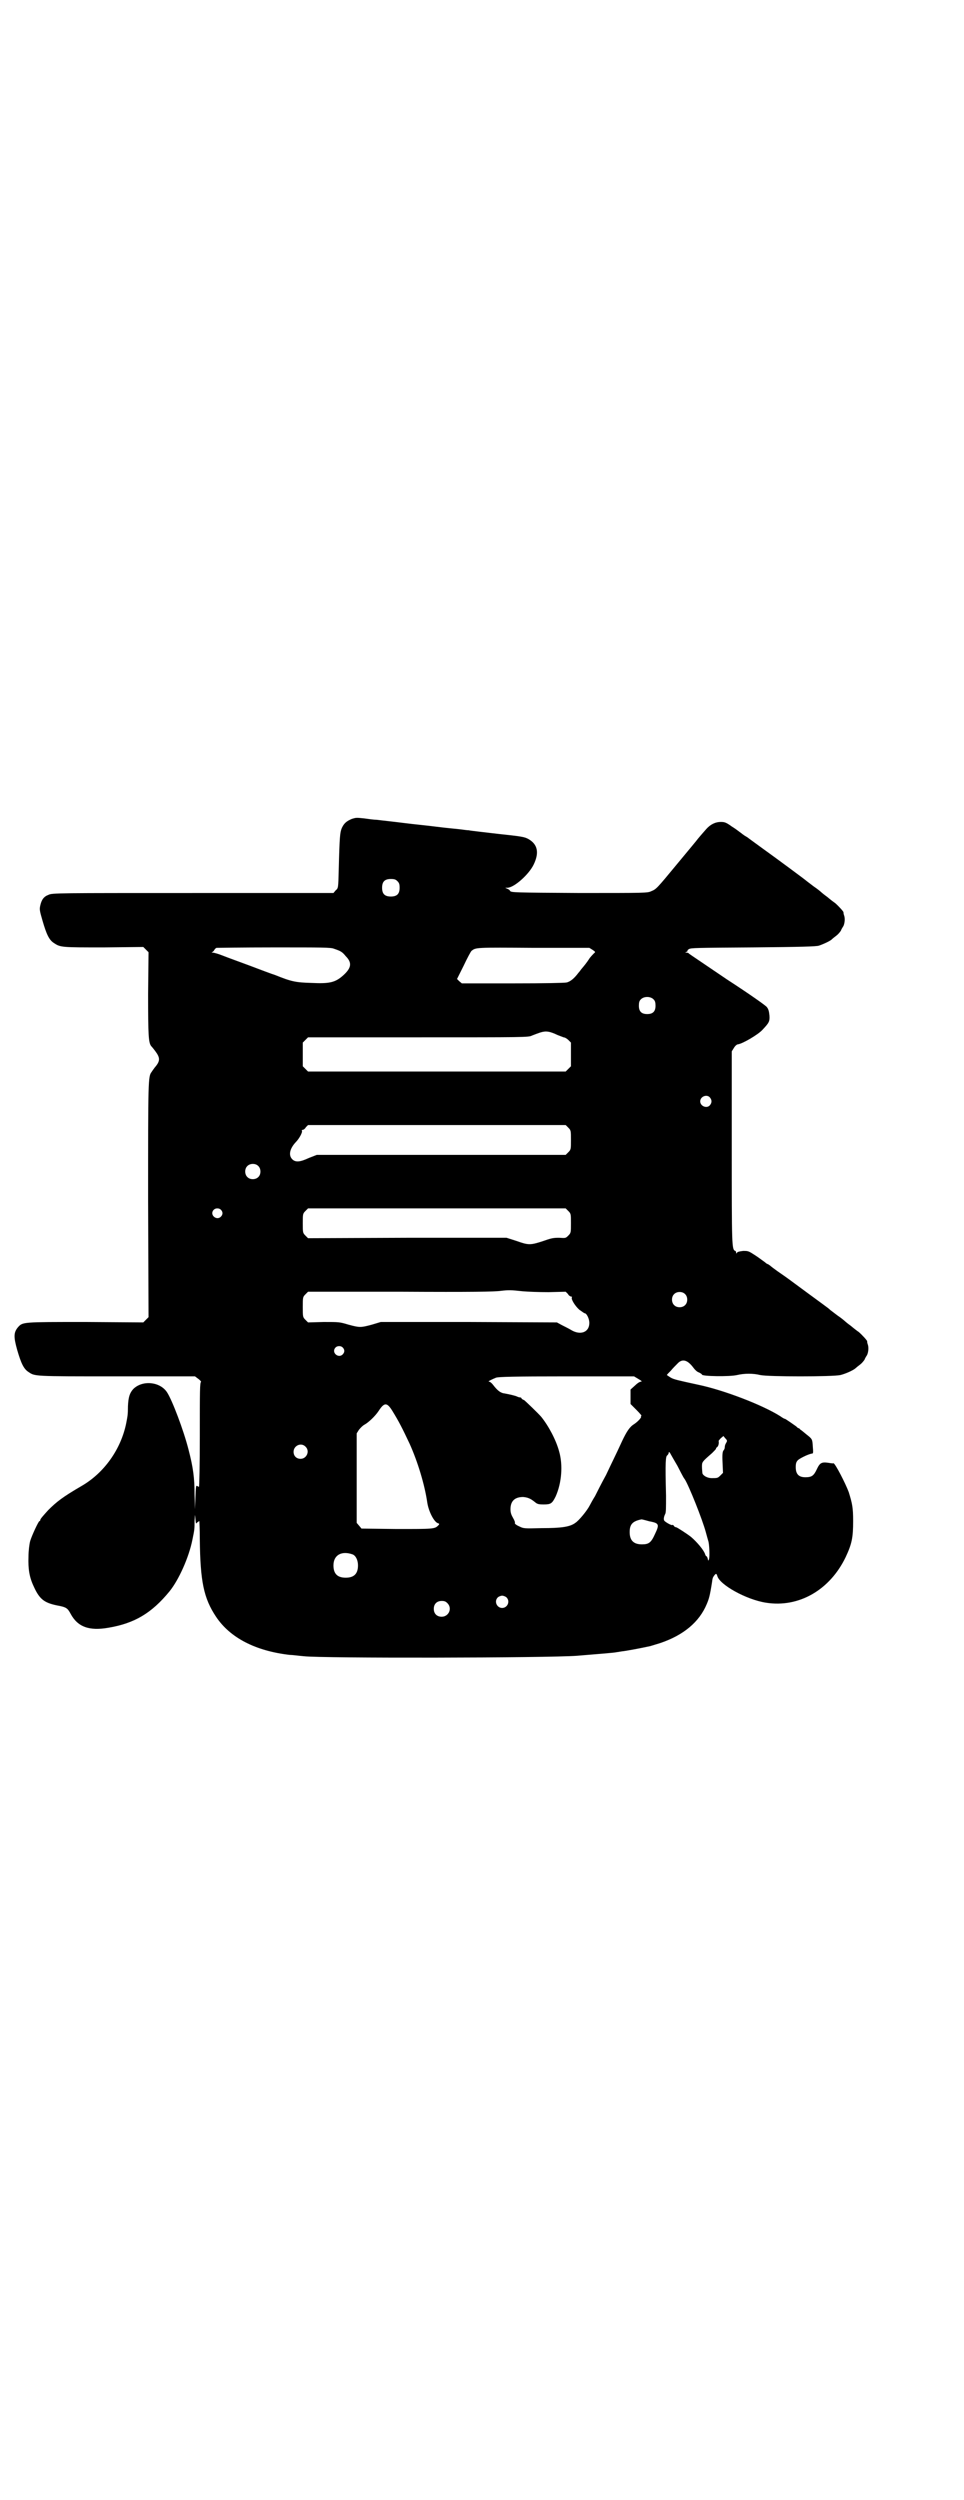 <?xml version="1.0" standalone="no"?>
<!DOCTYPE svg PUBLIC "-//W3C//DTD SVG 20010904//EN"
 "http://www.w3.org/TR/2001/REC-SVG-20010904/DTD/svg10.dtd">
<svg version="1.0" xmlns="http://www.w3.org/2000/svg"
 width="1100pt" height="2850pt" viewBox="0 0 1100 2850"
 preserveAspectRatio="xMidYMid meet">
<g transform="translate(0,2850) scale(0.5,-0.5)"
fill="#000000" stroke="none">
<path d="M803 3833 c-12 -5 -18 -10 -23 -21 -4 -10 -5 -17 -7 -96 -1 -41 -1
-41 -7 -46 l-5 -6 -321 0 c-308 0 -321 0 -329 -4 -11 -4 -16 -11 -19 -24 -2
-9 -2 -11 5 -35 9 -31 15 -44 26 -51 15 -10 17 -10 114 -10 l90 1 6 -6 6 -6
-1 -95 c0 -96 1 -111 7 -119 2 -2 6 -7 9 -11 12 -16 12 -23 -1 -38 -2 -3 -6
-8 -7 -10 -8 -10 -8 -18 -8 -292 l1 -267 -6 -6 -6 -6 -132 1 c-145 0 -143 0
-154 -12 -10 -12 -10 -22 -2 -51 9 -31 15 -44 26 -51 15 -10 10 -10 201 -10
l179 0 8 -6 c4 -3 6 -6 6 -6 -3 -3 -3 -18 -3 -125 0 -63 -1 -115 -2 -115 0 0
-2 1 -4 2 -3 2 -3 -2 -4 -26 l-1 -27 -1 34 c0 37 -3 61 -14 103 -11 43 -37
112 -49 130 -16 24 -56 28 -77 7 -8 -9 -11 -18 -12 -39 0 -20 -1 -23 -4 -39
-12 -59 -50 -113 -102 -143 -43 -25 -57 -36 -76 -55 -10 -11 -18 -20 -18 -22
0 -2 -1 -3 -2 -3 -2 0 -17 -32 -21 -45 -2 -7 -4 -23 -4 -36 -1 -28 2 -47 12
-68 13 -29 24 -37 52 -43 22 -4 25 -6 32 -19 16 -30 42 -40 87 -32 59 10 98
33 139 83 21 26 44 77 52 117 5 24 5 25 5 43 1 17 1 17 2 5 1 -11 1 -12 4 -8
2 1 4 3 5 3 0 0 1 -19 1 -41 1 -97 9 -135 37 -177 32 -48 90 -78 168 -87 6 0
20 -2 32 -3 40 -5 558 -4 624 1 35 3 88 7 89 8 1 0 7 1 13 2 10 1 42 7 65 12
3 1 13 4 23 7 53 18 89 48 106 89 5 12 7 18 12 50 1 9 2 11 5 15 4 5 5 5 7 -1
5 -20 66 -54 111 -61 75 -12 146 29 182 104 14 30 17 44 17 82 0 31 -2 40 -10
66 -7 19 -31 66 -35 66 0 -1 -6 0 -12 1 -15 2 -19 0 -26 -15 -7 -15 -12 -18
-26 -18 -15 0 -22 7 -22 23 0 8 1 12 5 16 4 4 26 15 33 15 2 1 2 4 1 15 -1 18
-1 18 -15 29 -6 5 -12 10 -14 11 -1 2 -3 3 -4 3 -1 0 -3 2 -5 4 -4 3 -20 14
-25 17 -2 0 -7 3 -11 6 -41 26 -130 60 -188 72 -46 10 -55 12 -62 16 -5 3 -9
6 -9 6 0 1 4 5 9 10 4 5 11 12 15 16 11 12 23 9 37 -10 3 -4 8 -9 12 -10 4 -2
7 -4 7 -5 0 -4 63 -5 80 -1 17 4 37 4 53 0 18 -4 165 -4 183 0 12 3 30 11 35
16 1 1 6 5 10 8 4 3 8 8 10 11 1 3 4 8 6 11 3 7 4 18 1 25 -1 3 -1 5 -1 6 0 2
-11 14 -19 21 -3 2 -11 8 -18 14 -7 5 -13 10 -14 11 -1 1 -8 7 -17 13 -9 7
-16 12 -17 13 -1 2 -20 15 -93 69 -8 6 -20 14 -27 19 -7 5 -15 11 -17 13 -2 1
-4 3 -5 3 -1 0 -4 2 -6 4 -3 2 -12 9 -21 15 -17 11 -17 11 -29 11 -8 -1 -13
-2 -14 -4 -2 -3 -2 -2 -2 0 0 2 -1 4 -2 4 -8 3 -8 10 -8 236 l0 219 5 8 c3 5
7 8 9 8 10 1 46 22 56 33 15 16 17 19 16 33 -1 9 -2 14 -6 19 -2 3 -37 28 -91
63 -47 32 -86 58 -87 59 0 1 -2 2 -5 2 -4 0 -4 0 0 2 2 1 3 2 2 2 -1 0 0 2 3
4 5 3 16 3 147 4 110 1 144 2 150 4 9 3 27 11 30 15 1 1 6 5 10 8 4 3 8 8 10
11 1 3 4 8 6 11 3 7 4 18 1 25 -1 3 -1 5 -1 6 0 2 -11 14 -19 21 -3 2 -11 8
-18 14 -7 5 -13 10 -14 11 -1 1 -8 7 -17 13 -9 7 -16 12 -17 13 -2 2 -64 48
-103 76 -15 11 -29 21 -30 22 -1 1 -5 3 -8 5 -3 2 -7 5 -8 6 -2 1 -10 8 -20
14 -14 10 -17 11 -26 11 -13 0 -24 -6 -33 -16 -6 -7 -9 -10 -19 -22 -2 -3 -23
-28 -47 -57 -48 -58 -48 -58 -60 -63 -8 -4 -15 -4 -164 -4 -149 1 -156 1 -158
5 -1 2 -4 4 -7 5 l-4 2 5 0 c15 0 49 30 60 53 13 27 9 46 -12 58 -9 5 -15 6
-71 12 -33 4 -62 7 -65 8 -3 0 -11 1 -18 2 -7 1 -32 3 -55 6 -23 3 -55 6 -70
8 -15 2 -34 4 -42 5 -8 1 -19 2 -26 3 -7 0 -19 2 -27 3 -19 2 -19 2 -29 -1z
m104 -142 c4 -4 5 -7 5 -15 0 -14 -6 -20 -20 -20 -14 0 -20 6 -20 20 0 14 6
20 20 20 8 0 11 -1 15 -5z m-145 -154 c15 -5 19 -7 27 -17 15 -15 13 -27 -6
-44 -18 -16 -31 -19 -72 -17 -36 1 -46 3 -83 18 -7 2 -33 12 -57 21 -24 9 -52
19 -62 23 -10 4 -20 7 -23 7 -3 0 -4 1 -2 1 2 1 4 3 5 5 1 2 3 4 5 5 1 0 61 1
131 1 110 0 130 0 137 -3z m591 -3 c6 -4 6 -5 3 -7 -1 -1 -6 -6 -10 -11 -7
-11 -13 -18 -18 -24 -2 -2 -5 -7 -8 -10 -9 -12 -18 -20 -27 -22 -6 -1 -47 -2
-124 -2 l-115 0 -6 5 -5 5 15 30 c8 17 16 32 18 34 10 8 9 8 142 7 l127 0 8
-5z m139 -113 c3 -3 4 -7 4 -14 0 -13 -6 -19 -19 -19 -13 0 -19 6 -19 19 0 7
1 11 4 14 7 8 23 8 30 0z m-219 -81 c5 -2 11 -4 13 -5 3 0 8 -3 11 -6 l6 -6 0
-27 0 -27 -6 -6 -6 -6 -294 0 -294 0 -6 6 -6 6 0 27 0 27 6 6 6 6 252 0 c241
0 252 0 259 4 5 2 13 5 19 7 13 4 21 3 40 -6z m347 -142 c5 -6 5 -12 0 -18 -7
-8 -22 -2 -22 9 0 11 15 17 22 9z m-323 -69 c6 -6 6 -7 6 -28 0 -21 0 -22 -6
-28 l-6 -6 -284 0 -284 0 -18 -7 c-21 -10 -31 -10 -38 -3 -9 9 -6 24 8 39 8 8
16 23 14 26 -1 1 0 2 2 2 1 0 5 2 7 6 l5 5 294 0 294 0 6 -6z m-708 -87 c7 -6
7 -19 1 -25 -6 -7 -19 -7 -25 -1 -7 6 -7 19 -1 25 6 7 19 7 25 1z m-85 -100
c5 -5 5 -11 0 -16 -10 -10 -27 5 -16 16 4 4 12 4 16 0z m793 -3 c6 -6 6 -7 6
-28 0 -21 0 -22 -6 -28 -6 -6 -6 -6 -21 -5 -14 0 -18 -1 -38 -8 -28 -9 -32 -9
-60 1 l-22 7 -226 0 -227 -1 -6 6 c-6 6 -6 7 -6 28 0 21 0 22 6 28 l6 6 294 0
294 0 6 -6z m-104 -183 c12 -1 36 -2 59 -2 l39 1 5 -5 c2 -4 6 -6 7 -6 2 0 3
-1 2 -2 -2 -4 7 -19 17 -28 6 -4 11 -8 12 -8 5 0 11 -13 11 -22 0 -22 -21 -29
-42 -16 -5 3 -15 8 -21 11 l-11 6 -201 1 -201 0 -20 -6 c-26 -7 -28 -7 -54 0
-20 6 -21 6 -56 6 l-36 -1 -6 6 c-6 6 -6 7 -6 29 0 22 0 23 6 29 l6 6 212 0
c161 -1 216 0 228 2 18 2 23 2 50 -1z m370 -6 c7 -6 7 -19 1 -25 -6 -7 -19 -7
-25 -1 -7 6 -7 19 -1 25 6 7 19 7 25 1z m-781 -122 c5 -5 5 -11 0 -16 -10 -10
-27 5 -16 16 4 4 12 4 16 0z m675 -72 c7 -4 9 -6 6 -6 -3 0 -9 -4 -14 -9 l-10
-9 0 -16 0 -17 13 -13 c8 -8 13 -14 12 -14 -1 0 -2 -1 -1 -2 1 -2 -7 -11 -16
-17 -10 -6 -17 -17 -27 -38 -17 -37 -22 -46 -37 -78 -10 -18 -21 -40 -25 -48
-5 -8 -10 -17 -12 -21 -6 -12 -25 -35 -33 -40 -12 -9 -31 -12 -77 -12 -40 -1
-41 -1 -51 4 -7 3 -10 6 -10 7 1 2 -1 7 -4 12 -4 7 -6 12 -6 20 0 19 10 28 29
28 10 -1 16 -3 26 -11 6 -5 8 -6 21 -6 16 0 19 2 27 18 14 31 17 72 8 103 -7
26 -24 58 -41 79 -8 9 -34 34 -39 38 -4 1 -6 4 -6 4 0 1 -1 2 -3 2 -2 0 -5 1
-7 2 -4 2 -17 5 -28 7 -10 1 -17 7 -27 20 -3 4 -7 7 -9 7 -4 0 6 5 16 9 5 2
42 3 161 3 l154 0 10 -6z m-562 -72 c16 -26 23 -40 40 -76 18 -40 34 -92 40
-133 3 -21 16 -46 25 -48 3 -1 3 -2 0 -5 -8 -8 -11 -8 -94 -8 l-81 1 -5 6 -6
7 0 102 0 102 5 8 c4 5 9 10 13 12 9 5 24 19 32 31 13 20 19 20 31 1z m762
-74 c-2 -3 -3 -7 -3 -10 0 -2 -1 -5 -3 -7 -2 -3 -3 -9 -2 -28 l1 -23 -6 -6
c-6 -6 -7 -6 -20 -6 -9 0 -19 5 -21 11 0 2 -1 9 -1 15 0 11 0 11 23 31 5 5 9
9 9 10 0 1 1 3 3 4 3 3 4 9 3 14 0 0 2 3 5 6 l6 5 4 -5 c5 -5 5 -6 2 -11z
m-960 -8 c11 -10 3 -28 -11 -28 -9 0 -16 6 -16 16 0 14 17 22 27 12z m834 -18
c1 -2 8 -14 15 -26 6 -12 12 -23 12 -23 0 0 2 -4 5 -8 9 -14 40 -91 48 -121 2
-7 4 -15 5 -18 3 -7 4 -38 2 -43 -1 -4 -2 -4 -3 2 -1 3 -2 5 -3 5 -1 0 -2 2
-3 5 -3 9 -18 27 -32 39 -9 7 -32 22 -34 22 -1 0 -4 1 -5 3 -1 2 -3 3 -4 2 -2
-1 -16 7 -18 10 -2 3 -1 9 2 15 2 3 2 14 2 42 -2 78 -1 90 3 92 1 1 3 4 3 5 0
4 2 3 5 -3z m-58 -150 c4 -1 10 -3 12 -3 19 -4 20 -7 10 -28 -9 -20 -14 -24
-30 -24 -19 0 -28 9 -28 28 0 18 7 25 27 29 1 0 5 -1 9 -2z m-668 -78 c7 -3
12 -13 12 -25 0 -19 -9 -28 -28 -28 -19 0 -28 9 -28 28 0 24 19 34 44 25z
m351 -98 c9 -9 2 -24 -10 -24 -12 0 -19 15 -10 24 2 2 7 4 10 4 3 0 8 -2 10
-4z m-135 -13 c12 -12 3 -31 -13 -31 -11 0 -18 7 -18 18 0 11 7 18 18 18 6 0
9 -1 13 -5z"/>
</g>
</svg>
